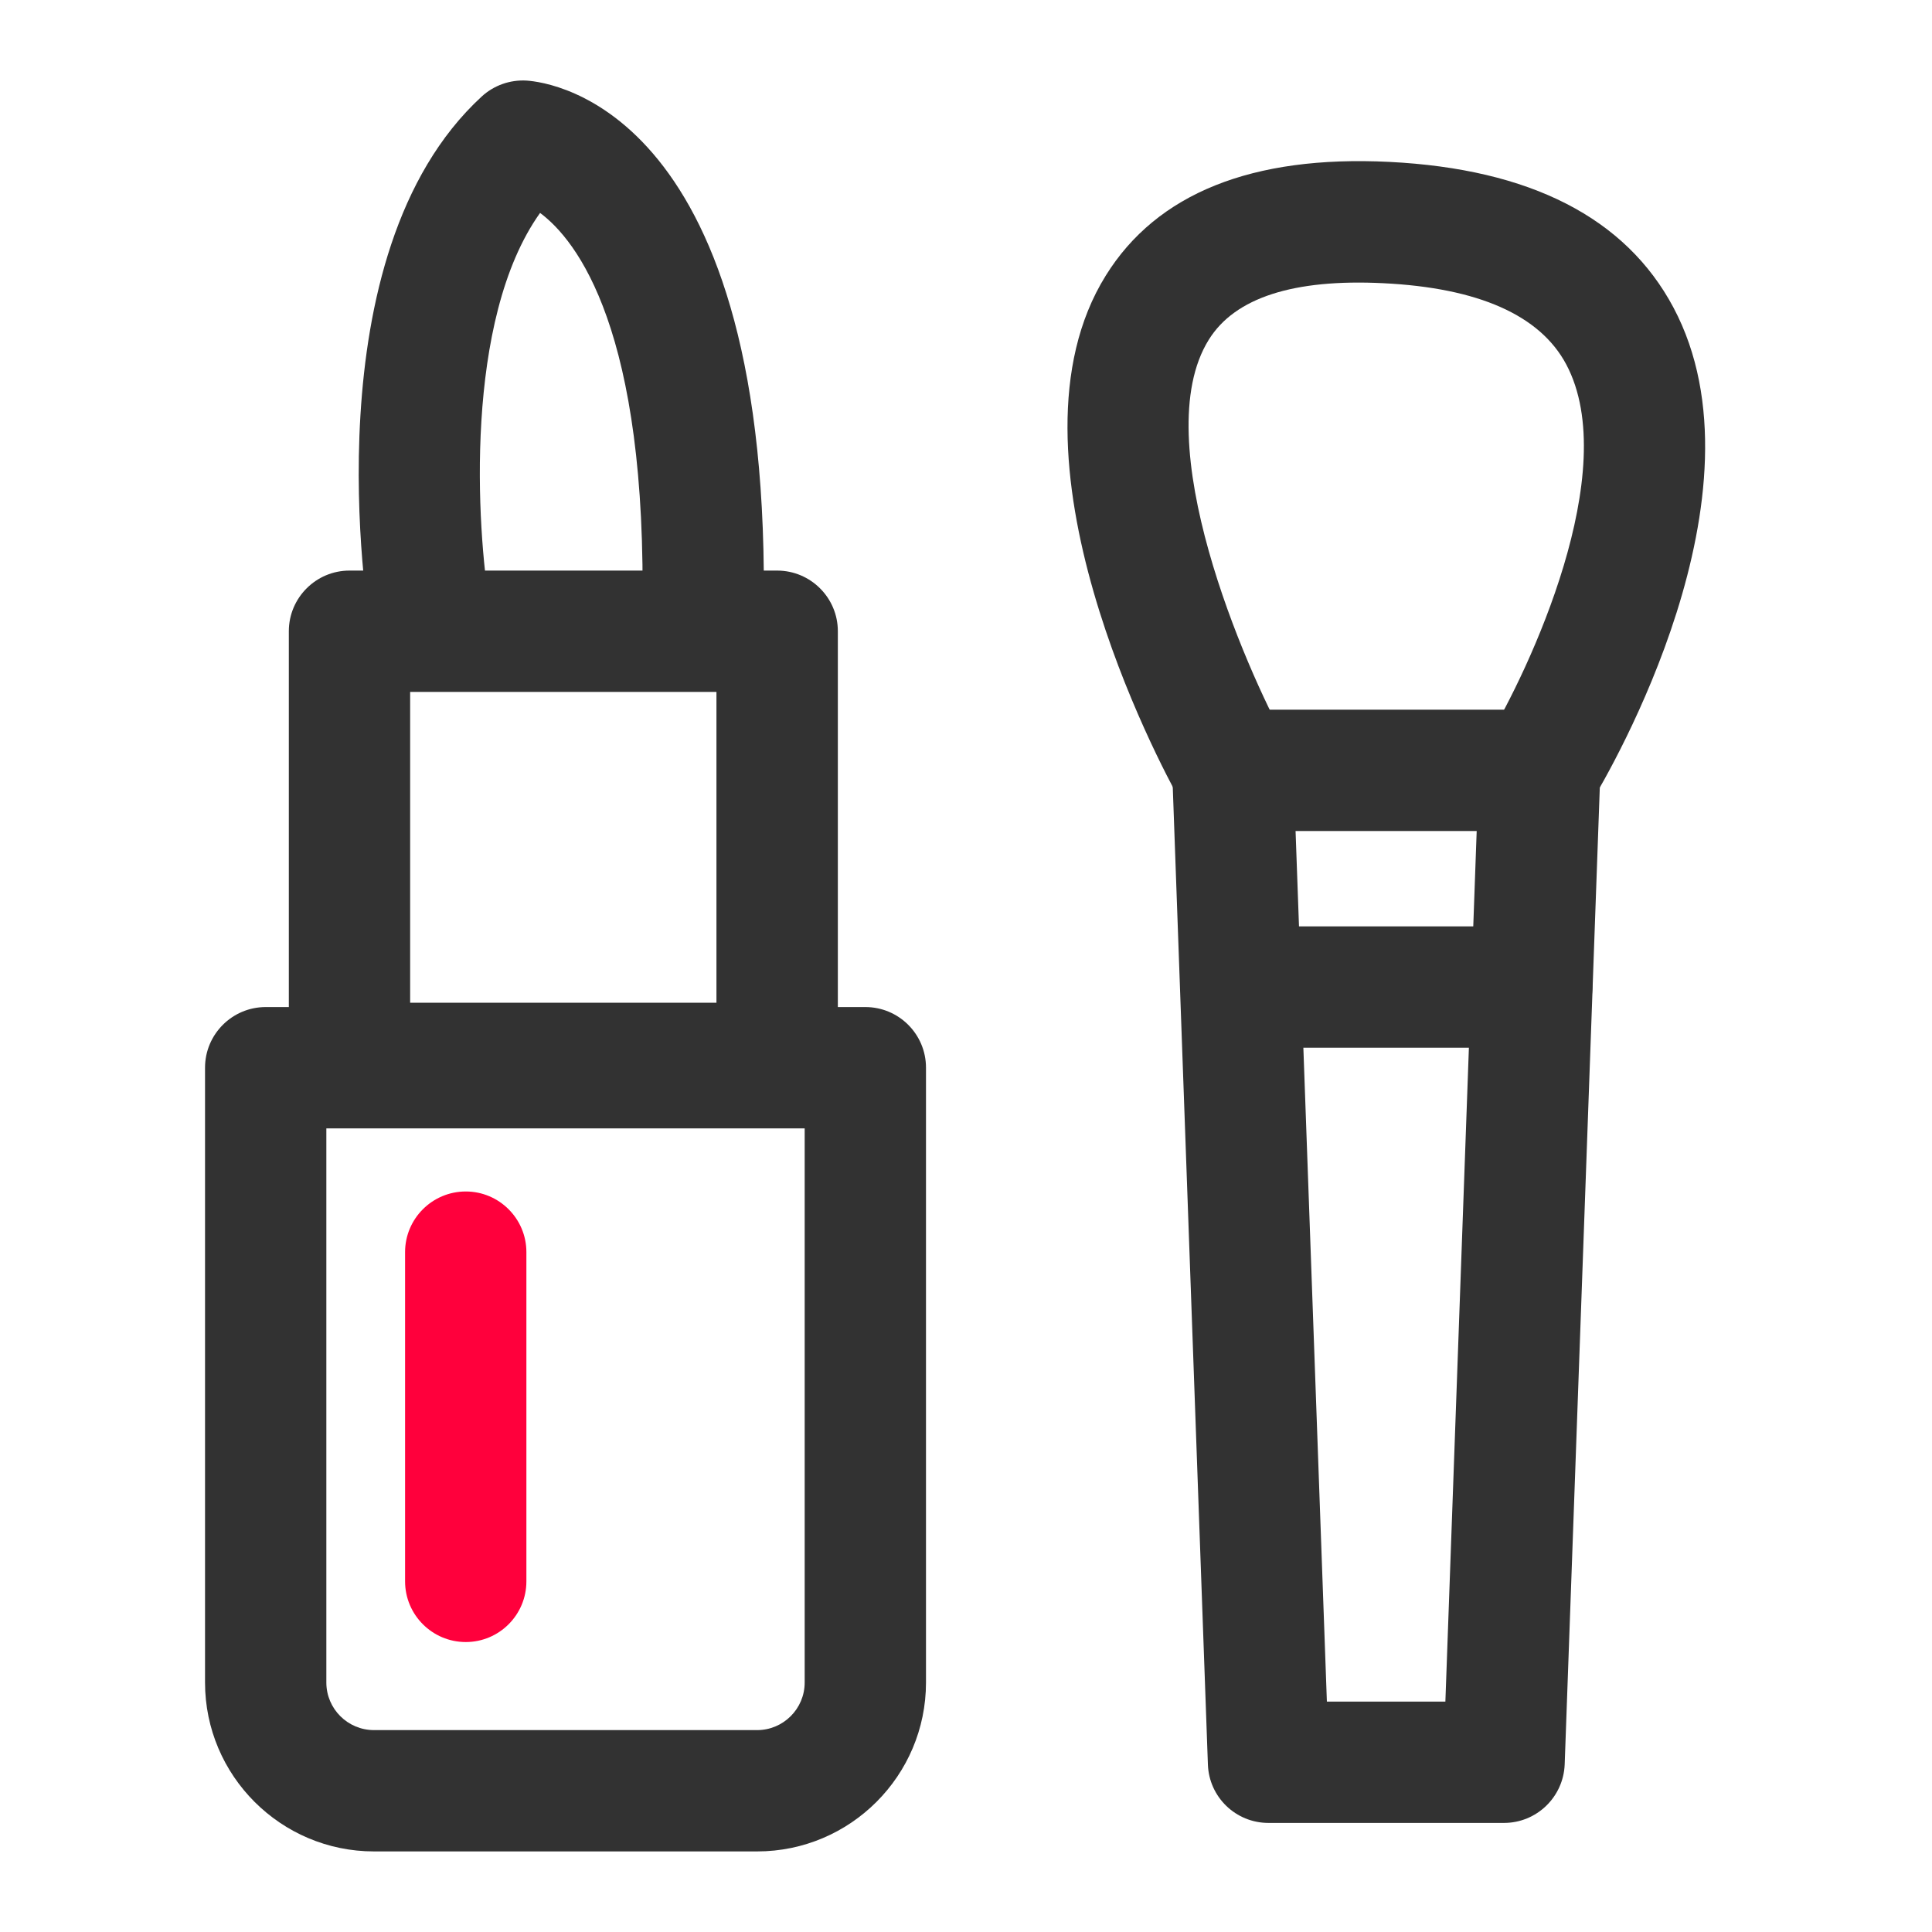 <svg width="24" height="24" viewBox="0 0 24 24" fill="none" xmlns="http://www.w3.org/2000/svg">
<path d="M18.683 22.645H15.757C15.351 22.645 15.019 22.324 15.005 21.919L14.562 9.597C14.554 9.393 14.631 9.194 14.773 9.047C14.914 8.9 15.11 8.816 15.315 8.816H19.127C19.332 8.816 19.527 8.9 19.669 9.047C19.811 9.194 19.887 9.393 19.88 9.597L19.437 21.919C19.421 22.324 19.088 22.645 18.683 22.645ZM16.483 21.138H17.955L18.344 10.323H16.094L16.483 21.138Z" fill="#323232"/>
<path d="M9.405 22.999H4.646C3.489 22.999 2.547 22.058 2.547 20.901V13.263C2.547 12.848 2.885 12.51 3.301 12.51H10.75C11.166 12.51 11.503 12.848 11.503 13.263V20.901C11.503 22.058 10.562 22.999 9.405 22.999ZM4.054 14.017V20.901C4.054 21.227 4.319 21.492 4.646 21.492H9.405C9.731 21.492 9.996 21.227 9.996 20.901V14.017H4.054Z" fill="#323232"/>
<path d="M9.654 13.963H4.341C3.926 13.963 3.588 13.625 3.588 13.209V7.841C3.588 7.426 3.926 7.088 4.341 7.088H9.654C10.07 7.088 10.408 7.426 10.408 7.841V13.209C10.408 13.625 10.071 13.963 9.654 13.963ZM5.095 12.456H8.9V8.595H5.095V12.456Z" fill="#323232"/>
<path d="M8.733 8.418C8.727 8.418 8.723 8.418 8.718 8.418C8.302 8.41 7.971 8.066 7.979 7.65C8.047 4.1 7.164 2.983 6.709 2.645C5.759 3.977 5.923 6.572 6.085 7.54C6.153 7.95 5.876 8.339 5.466 8.408C5.056 8.476 4.667 8.2 4.598 7.791C4.566 7.603 3.846 3.165 5.984 1.199C6.135 1.06 6.337 0.989 6.541 1.001C6.855 1.022 9.607 1.379 9.485 7.679C9.478 8.09 9.142 8.418 8.733 8.418Z" fill="#323232"/>
<path d="M19.125 10.323C18.992 10.323 18.857 10.287 18.735 10.214C18.379 9.999 18.266 9.535 18.481 9.179C18.991 8.334 20.16 5.848 19.456 4.526C19.131 3.916 18.366 3.576 17.182 3.518C16.069 3.463 15.34 3.698 15.016 4.22C14.236 5.471 15.477 8.309 15.972 9.204C16.174 9.568 16.042 10.027 15.679 10.228C15.316 10.43 14.857 10.299 14.655 9.936C14.415 9.504 12.349 5.653 13.736 3.424C14.37 2.402 15.556 1.927 17.257 2.011C19.008 2.098 20.195 2.706 20.788 3.82C22.015 6.128 20.004 9.575 19.77 9.96C19.628 10.194 19.379 10.323 19.125 10.323Z" fill="#323232"/>
<path d="M19.028 13.015H15.623C15.207 13.015 14.869 12.677 14.869 12.261C14.869 11.846 15.207 11.508 15.623 11.508H19.028C19.443 11.508 19.781 11.846 19.781 12.261C19.781 12.678 19.444 13.015 19.028 13.015Z" fill="#323232"/>
<path d="M5.786 20.398C5.37 20.398 5.032 20.06 5.032 19.644V15.554C5.032 15.139 5.37 14.801 5.786 14.801C6.201 14.801 6.539 15.139 6.539 15.554V19.644C6.539 20.061 6.201 20.398 5.786 20.398Z" fill="#FF003C"/>
</svg>
